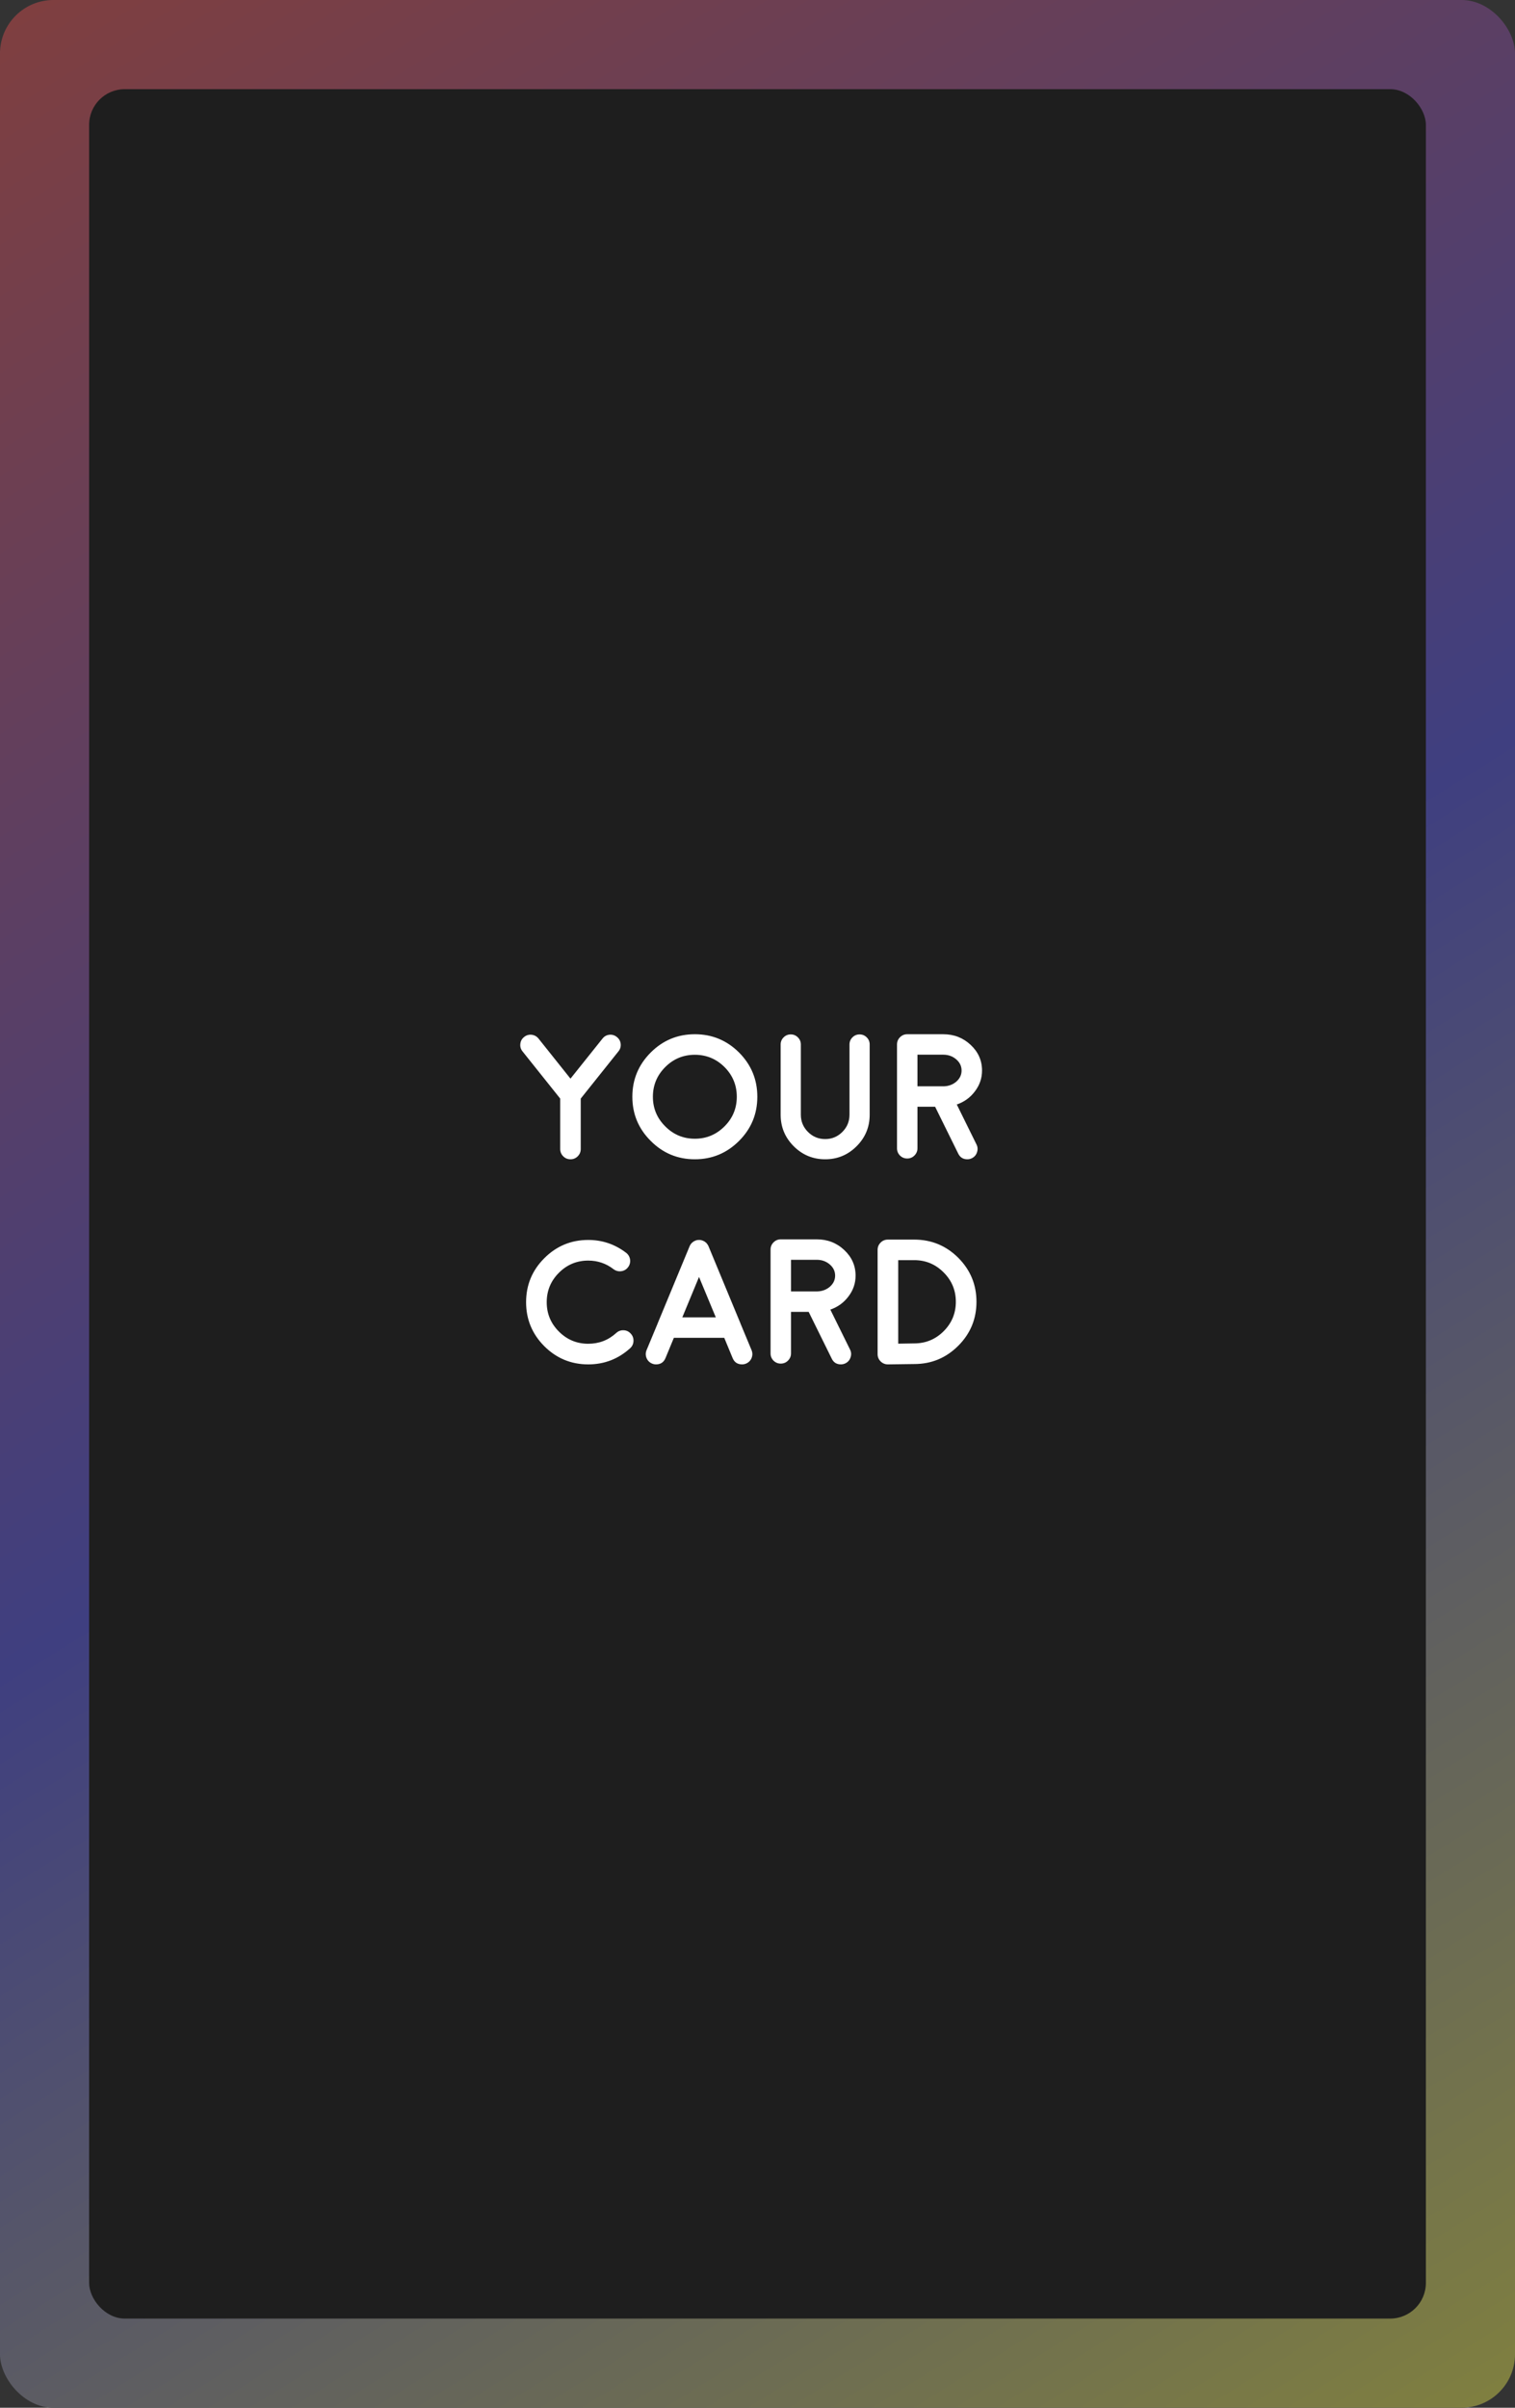 <svg width="170" height="270" viewBox="0 0 170 270" fill="none" xmlns="http://www.w3.org/2000/svg">
<rect x="0" y="0" width="170" height="270" fill="#333333" stroke="none"/>
<rect width="170" height="270" rx="6" fill="#242424"/>
<rect width="170" height="270" rx="6" fill="white" fill-opacity="0.1"/>
<rect width="170" height="270" rx="6" fill="url(#paint0_linear_205_38)" fill-opacity="0.5"/>
<g clip-path="url(#clip0_205_38)">
<rect x="10" y="10" width="150" height="250" rx="4" fill="#1E1E1E"/>
<path d="M68.369 116.035C68.688 116.003 68.971 116.087 69.219 116.289C69.466 116.484 69.609 116.738 69.648 117.051C69.681 117.37 69.596 117.653 69.394 117.9L65.166 123.193V128.848C65.166 129.167 65.052 129.44 64.824 129.668C64.603 129.889 64.333 130 64.014 130C63.695 130 63.425 129.889 63.203 129.668C62.975 129.44 62.861 129.167 62.861 128.848V123.193L58.633 117.9C58.431 117.653 58.35 117.37 58.389 117.051C58.421 116.738 58.561 116.484 58.809 116.289C59.056 116.087 59.339 116.003 59.658 116.035C59.971 116.074 60.228 116.217 60.43 116.465L64.014 120.957L67.607 116.465C67.803 116.217 68.057 116.074 68.369 116.035ZM81.299 119.658C80.374 118.74 79.264 118.281 77.969 118.281C76.673 118.281 75.566 118.74 74.648 119.658C73.724 120.583 73.262 121.693 73.262 122.988C73.262 124.284 73.724 125.391 74.648 126.309C75.566 127.233 76.673 127.695 77.969 127.695C79.264 127.695 80.374 127.233 81.299 126.309C82.217 125.391 82.676 124.284 82.676 122.988C82.676 121.693 82.217 120.583 81.299 119.658ZM82.93 127.939C81.556 129.313 79.902 130 77.969 130C76.035 130 74.385 129.313 73.018 127.939C71.644 126.572 70.957 124.922 70.957 122.988C70.957 121.055 71.644 119.401 73.018 118.027C74.385 116.66 76.035 115.977 77.969 115.977C79.902 115.977 81.556 116.66 82.93 118.027C84.297 119.401 84.981 121.055 84.981 122.988C84.981 124.922 84.297 126.572 82.93 127.939ZM95.654 116.328C95.876 116.107 96.143 115.996 96.455 115.996C96.768 115.996 97.034 116.107 97.256 116.328C97.477 116.549 97.588 116.816 97.588 117.129V125C97.588 126.38 97.1 127.559 96.123 128.535C95.147 129.512 93.971 130 92.598 130C91.217 130 90.039 129.512 89.062 128.535C88.086 127.559 87.598 126.38 87.598 125V117.129C87.598 116.816 87.708 116.549 87.93 116.328C88.151 116.107 88.418 115.996 88.731 115.996C89.043 115.996 89.31 116.107 89.531 116.328C89.753 116.549 89.863 116.816 89.863 117.129V125C89.863 125.755 90.13 126.4 90.664 126.934C91.198 127.467 91.842 127.734 92.598 127.734C93.346 127.734 93.988 127.467 94.522 126.934C95.055 126.4 95.322 125.755 95.322 125V117.129C95.322 116.816 95.433 116.549 95.654 116.328ZM102.949 121.816H105.918C106.465 121.797 106.934 121.618 107.324 121.279C107.708 120.934 107.9 120.524 107.9 120.049C107.9 119.554 107.699 119.134 107.295 118.789C106.891 118.444 106.406 118.271 105.84 118.271H102.949V121.816ZM108.916 117.168C109.769 117.962 110.195 118.923 110.195 120.049C110.195 120.908 109.928 121.686 109.395 122.383C108.88 123.073 108.203 123.564 107.363 123.857L109.58 128.35C109.717 128.63 109.733 128.919 109.629 129.219C109.531 129.518 109.339 129.74 109.053 129.883C108.89 129.961 108.721 130 108.545 130C108.07 130 107.728 129.785 107.52 129.355L104.932 124.111H102.949V128.77C102.949 129.082 102.835 129.352 102.607 129.58C102.386 129.801 102.116 129.912 101.797 129.912C101.484 129.912 101.214 129.801 100.986 129.58C100.765 129.352 100.654 129.082 100.654 128.77V117.129C100.654 116.81 100.765 116.54 100.986 116.318C101.214 116.09 101.484 115.977 101.797 115.977H105.84C107.044 115.977 108.07 116.374 108.916 117.168ZM70.713 151.184C69.378 152.395 67.809 153 66.006 153C64.085 153 62.441 152.32 61.074 150.959C59.714 149.592 59.033 147.948 59.033 146.027C59.033 144.1 59.714 142.456 61.074 141.096C62.441 139.729 64.085 139.045 66.006 139.045C67.588 139.045 69.007 139.527 70.264 140.49C70.511 140.686 70.658 140.939 70.703 141.252C70.742 141.571 70.664 141.857 70.469 142.111C70.273 142.365 70.019 142.512 69.707 142.551C69.388 142.59 69.102 142.515 68.848 142.326C68.014 141.682 67.067 141.359 66.006 141.359C64.723 141.359 63.626 141.815 62.715 142.727C61.803 143.638 61.348 144.738 61.348 146.027C61.348 147.31 61.803 148.407 62.715 149.318C63.626 150.23 64.723 150.686 66.006 150.686C67.217 150.686 68.265 150.282 69.15 149.475C69.385 149.26 69.662 149.159 69.981 149.172C70.299 149.185 70.566 149.312 70.781 149.553C70.996 149.787 71.097 150.064 71.084 150.383C71.071 150.702 70.947 150.969 70.713 151.184ZM76.562 147.727H80.322L78.438 143.195L76.562 147.727ZM73.613 153C73.463 153 73.317 152.971 73.174 152.912C72.881 152.788 72.672 152.58 72.549 152.287C72.432 151.994 72.432 151.701 72.549 151.408L73.789 148.43C73.789 148.43 73.789 148.426 73.789 148.42L77.383 139.748C77.396 139.715 77.412 139.683 77.432 139.65C77.432 139.65 77.438 139.634 77.451 139.602C77.471 139.576 77.484 139.559 77.49 139.553C77.49 139.546 77.5 139.53 77.519 139.504C77.539 139.484 77.552 139.471 77.559 139.465C77.559 139.458 77.568 139.445 77.588 139.426C77.614 139.4 77.627 139.383 77.627 139.377C77.633 139.37 77.647 139.361 77.666 139.348C77.692 139.322 77.708 139.309 77.715 139.309C77.708 139.309 77.721 139.299 77.754 139.279C77.78 139.26 77.796 139.247 77.803 139.24C77.803 139.24 77.816 139.23 77.842 139.211C77.874 139.191 77.894 139.182 77.9 139.182C77.913 139.175 77.936 139.165 77.969 139.152C78.001 139.133 78.011 139.126 77.998 139.133C77.985 139.139 77.998 139.133 78.037 139.113C78.07 139.107 78.092 139.1 78.106 139.094C78.112 139.094 78.135 139.087 78.174 139.074L78.213 139.064C78.226 139.064 78.249 139.061 78.281 139.055C78.314 139.048 78.33 139.045 78.33 139.045C78.337 139.045 78.356 139.045 78.389 139.045C78.415 139.045 78.431 139.045 78.438 139.045C78.451 139.045 78.47 139.045 78.496 139.045C78.535 139.045 78.555 139.045 78.555 139.045C78.555 139.045 78.574 139.048 78.613 139.055C78.646 139.061 78.662 139.064 78.662 139.064C78.675 139.064 78.698 139.071 78.731 139.084C78.769 139.09 78.783 139.094 78.769 139.094C78.848 139.113 78.919 139.143 78.984 139.182C78.978 139.175 78.991 139.182 79.023 139.201C79.056 139.221 79.076 139.234 79.082 139.24C79.082 139.24 79.095 139.25 79.121 139.27C79.147 139.289 79.163 139.302 79.17 139.309C79.176 139.309 79.189 139.318 79.209 139.338C79.228 139.357 79.245 139.37 79.258 139.377C79.258 139.383 79.268 139.396 79.287 139.416C79.313 139.442 79.326 139.458 79.326 139.465L79.356 139.504C79.382 139.53 79.394 139.546 79.394 139.553C79.394 139.559 79.404 139.576 79.424 139.602C79.443 139.628 79.453 139.644 79.453 139.65C79.473 139.683 79.489 139.715 79.502 139.748L83.096 148.42C83.096 148.426 83.096 148.43 83.096 148.43L84.336 151.408C84.453 151.701 84.453 151.994 84.336 152.287C84.212 152.58 84.004 152.788 83.711 152.912C83.568 152.971 83.421 153 83.272 153C82.757 153 82.402 152.762 82.207 152.287L81.269 150.021H75.615L74.678 152.287C74.482 152.762 74.128 153 73.613 153ZM88.76 144.816H91.728C92.275 144.797 92.744 144.618 93.135 144.279C93.519 143.934 93.711 143.524 93.711 143.049C93.711 142.554 93.509 142.134 93.106 141.789C92.702 141.444 92.217 141.271 91.65 141.271H88.76V144.816ZM94.727 140.168C95.579 140.962 96.006 141.923 96.006 143.049C96.006 143.908 95.739 144.686 95.205 145.383C94.691 146.073 94.014 146.564 93.174 146.857L95.391 151.35C95.527 151.63 95.544 151.919 95.439 152.219C95.342 152.518 95.15 152.74 94.863 152.883C94.701 152.961 94.531 153 94.356 153C93.88 153 93.538 152.785 93.33 152.355L90.742 147.111H88.76V151.77C88.76 152.082 88.646 152.352 88.418 152.58C88.197 152.801 87.926 152.912 87.607 152.912C87.295 152.912 87.025 152.801 86.797 152.58C86.576 152.352 86.465 152.082 86.465 151.77V140.129C86.465 139.81 86.576 139.54 86.797 139.318C87.025 139.09 87.295 138.977 87.607 138.977H91.65C92.855 138.977 93.88 139.374 94.727 140.168ZM100.791 141.311V150.676L102.578 150.646C103.874 150.646 104.977 150.191 105.889 149.279C106.8 148.368 107.256 147.268 107.256 145.979C107.256 144.696 106.8 143.599 105.889 142.688C104.977 141.77 103.877 141.311 102.588 141.311H100.791ZM99.648 153H99.629C99.316 153 99.046 152.889 98.818 152.668C98.591 152.44 98.477 152.167 98.477 151.848V140.158C98.477 139.839 98.591 139.566 98.818 139.338C99.04 139.117 99.31 139.006 99.629 139.006H102.588C104.515 139.006 106.162 139.686 107.529 141.047C108.89 142.414 109.57 144.058 109.57 145.979C109.57 147.906 108.89 149.549 107.529 150.91C106.162 152.277 104.515 152.961 102.588 152.961L99.648 153Z" fill="white"/>
</g>
<defs>
<linearGradient id="paint0_linear_205_38" x1="0" y1="0" x2="168.201" y2="271.116" gradientUnits="userSpaceOnUse">
<stop stop-color="#C84646"/>
<stop offset="0.5" stop-color="#4646C8"/>
<stop offset="1" stop-color="#C8C846"/>
</linearGradient>
<clipPath id="clip0_205_38">
<rect x="10" y="10" width="150" height="250" rx="4" fill="white"/>
</clipPath>
</defs>
</svg>
